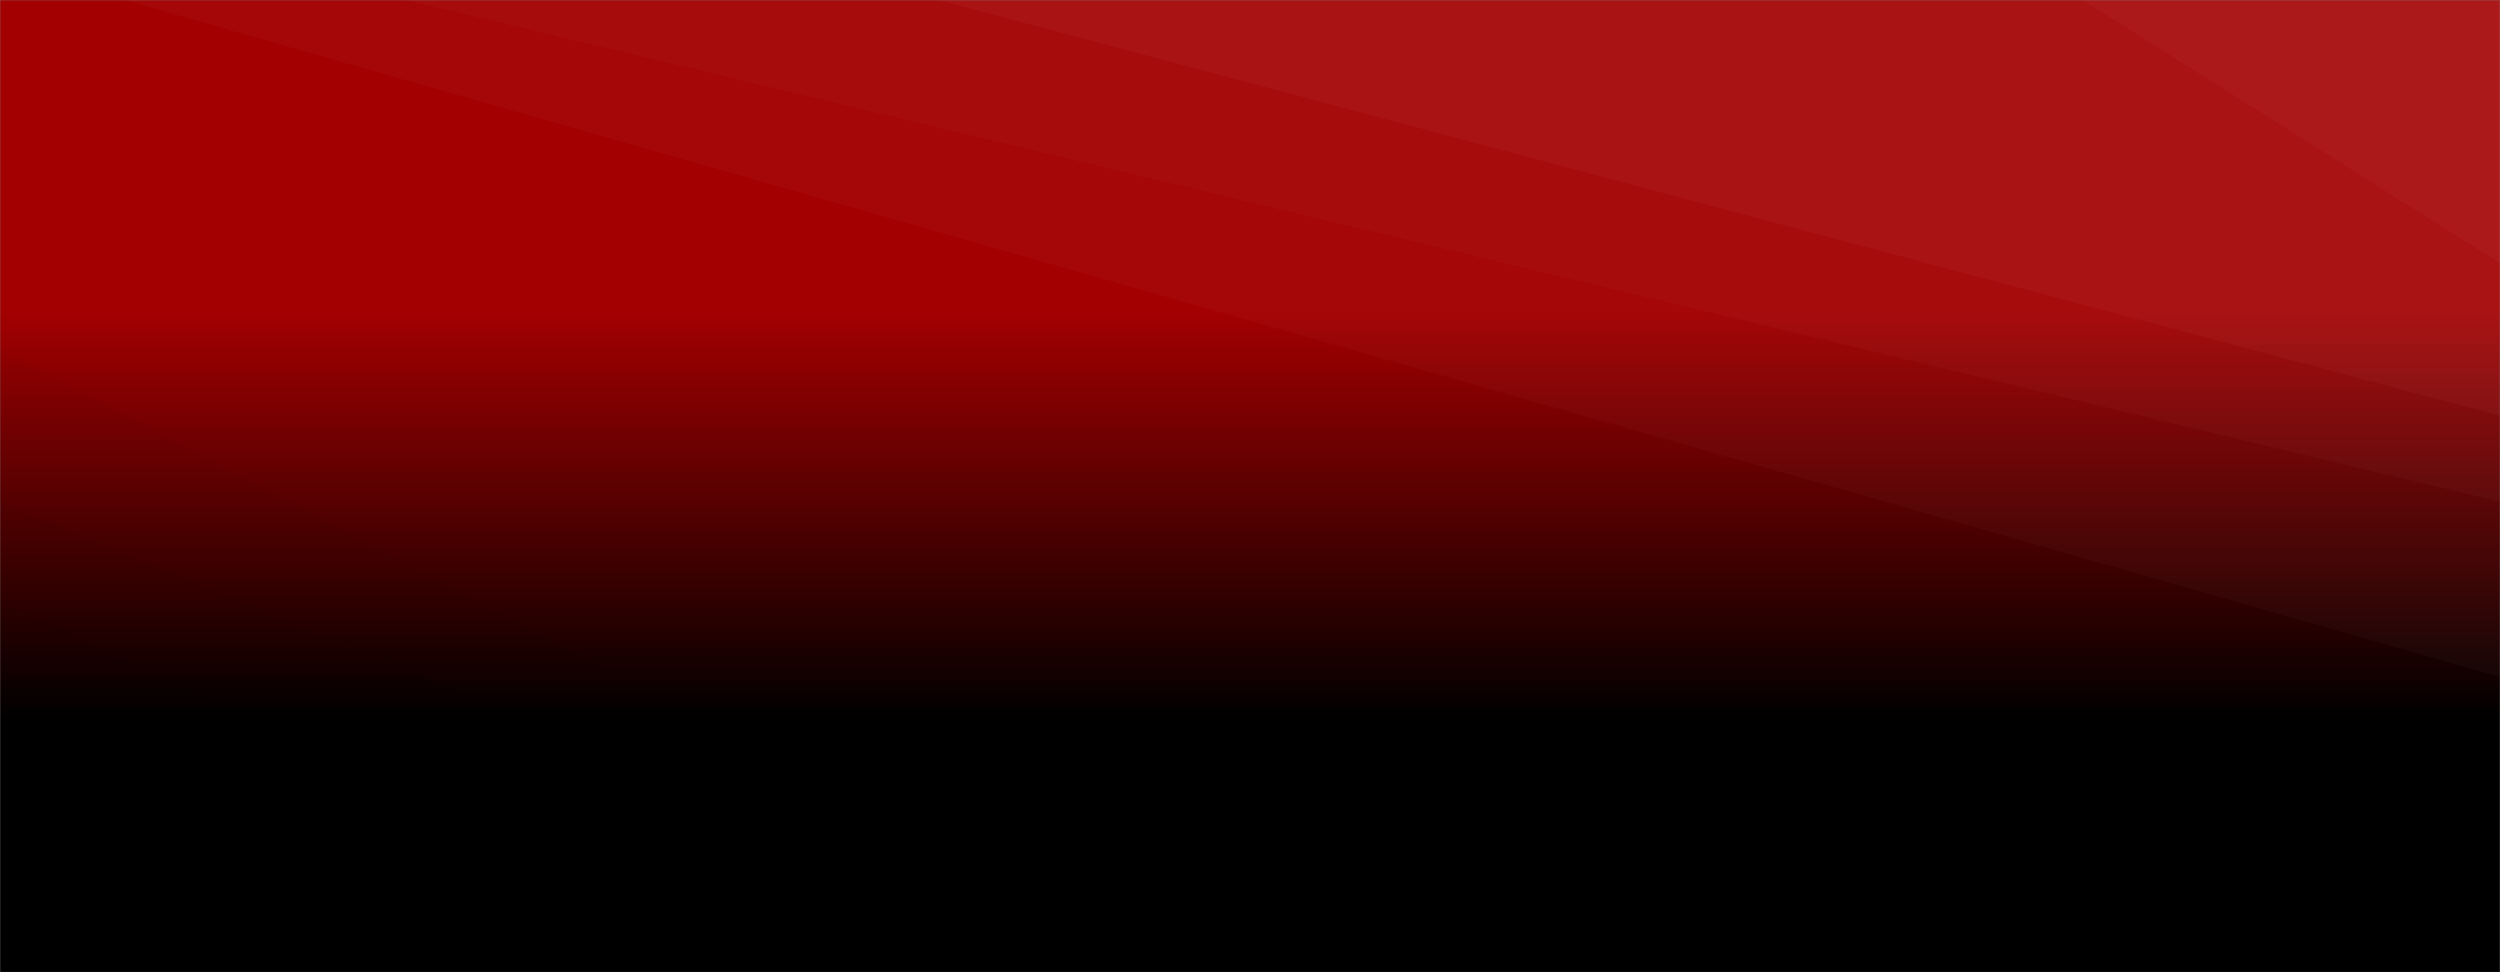 <svg xmlns="http://www.w3.org/2000/svg" version="1.1" xmlns:xlink="http://www.w3.org/1999/xlink" xmlns:svgjs="http://svgjs.com/svgjs" width="1440" height="560" preserveAspectRatio="none" viewBox="0 0 1440 560"><rect x="0" y="0" width="1440" height="560" fill="#808080" stroke="none"/><g mask="url(&quot;#SvgjsMask4182&quot;)" fill="none"><rect width="1440" height="560" x="0" y="0" fill="url(#SvgjsLinearGradient4183)"></rect><path d="M1440 0L1199.58 0L1440 151.59z" fill="rgba(255, 255, 255, .1)"></path><path d="M1199.58 0L1440 151.59L1440 239.45L540.63 0z" fill="rgba(255, 255, 255, .075)"></path><path d="M540.63 0L1440 239.45L1440 289L233.92 0z" fill="rgba(255, 255, 255, .05)"></path><path d="M233.92 0L1440 289L1440 389.91L71.54 0z" fill="rgba(255, 255, 255, .025)"></path><path d="M0 560L279.64 560L0 470.4z" fill="rgba(0, 0, 0, .1)"></path><path d="M0 470.4L279.64 560L443.52 560L0 345.76z" fill="rgba(0, 0, 0, .075)"></path><path d="M0 345.76L443.52 560L653.35 560L0 289.39z" fill="rgba(0, 0, 0, .05)"></path><path d="M0 289.39L653.35 560L679.07 560L0 201.07z" fill="rgba(0, 0, 0, .025)"></path></g><defs><mask id="SvgjsMask4182"><rect width="1440" height="560" fill="#ffffff"></rect></mask><linearGradient x1="50%" y1="0%" x2="50%" y2="100%" gradientUnits="userSpaceOnUse" id="SvgjsLinearGradient4183"><stop stop-color="rgba(163, 0, 1, 1)" offset="0.32"></stop><stop stop-color="rgba(0, 0, 0, 1)" offset="0.74"></stop></linearGradient></defs></svg>